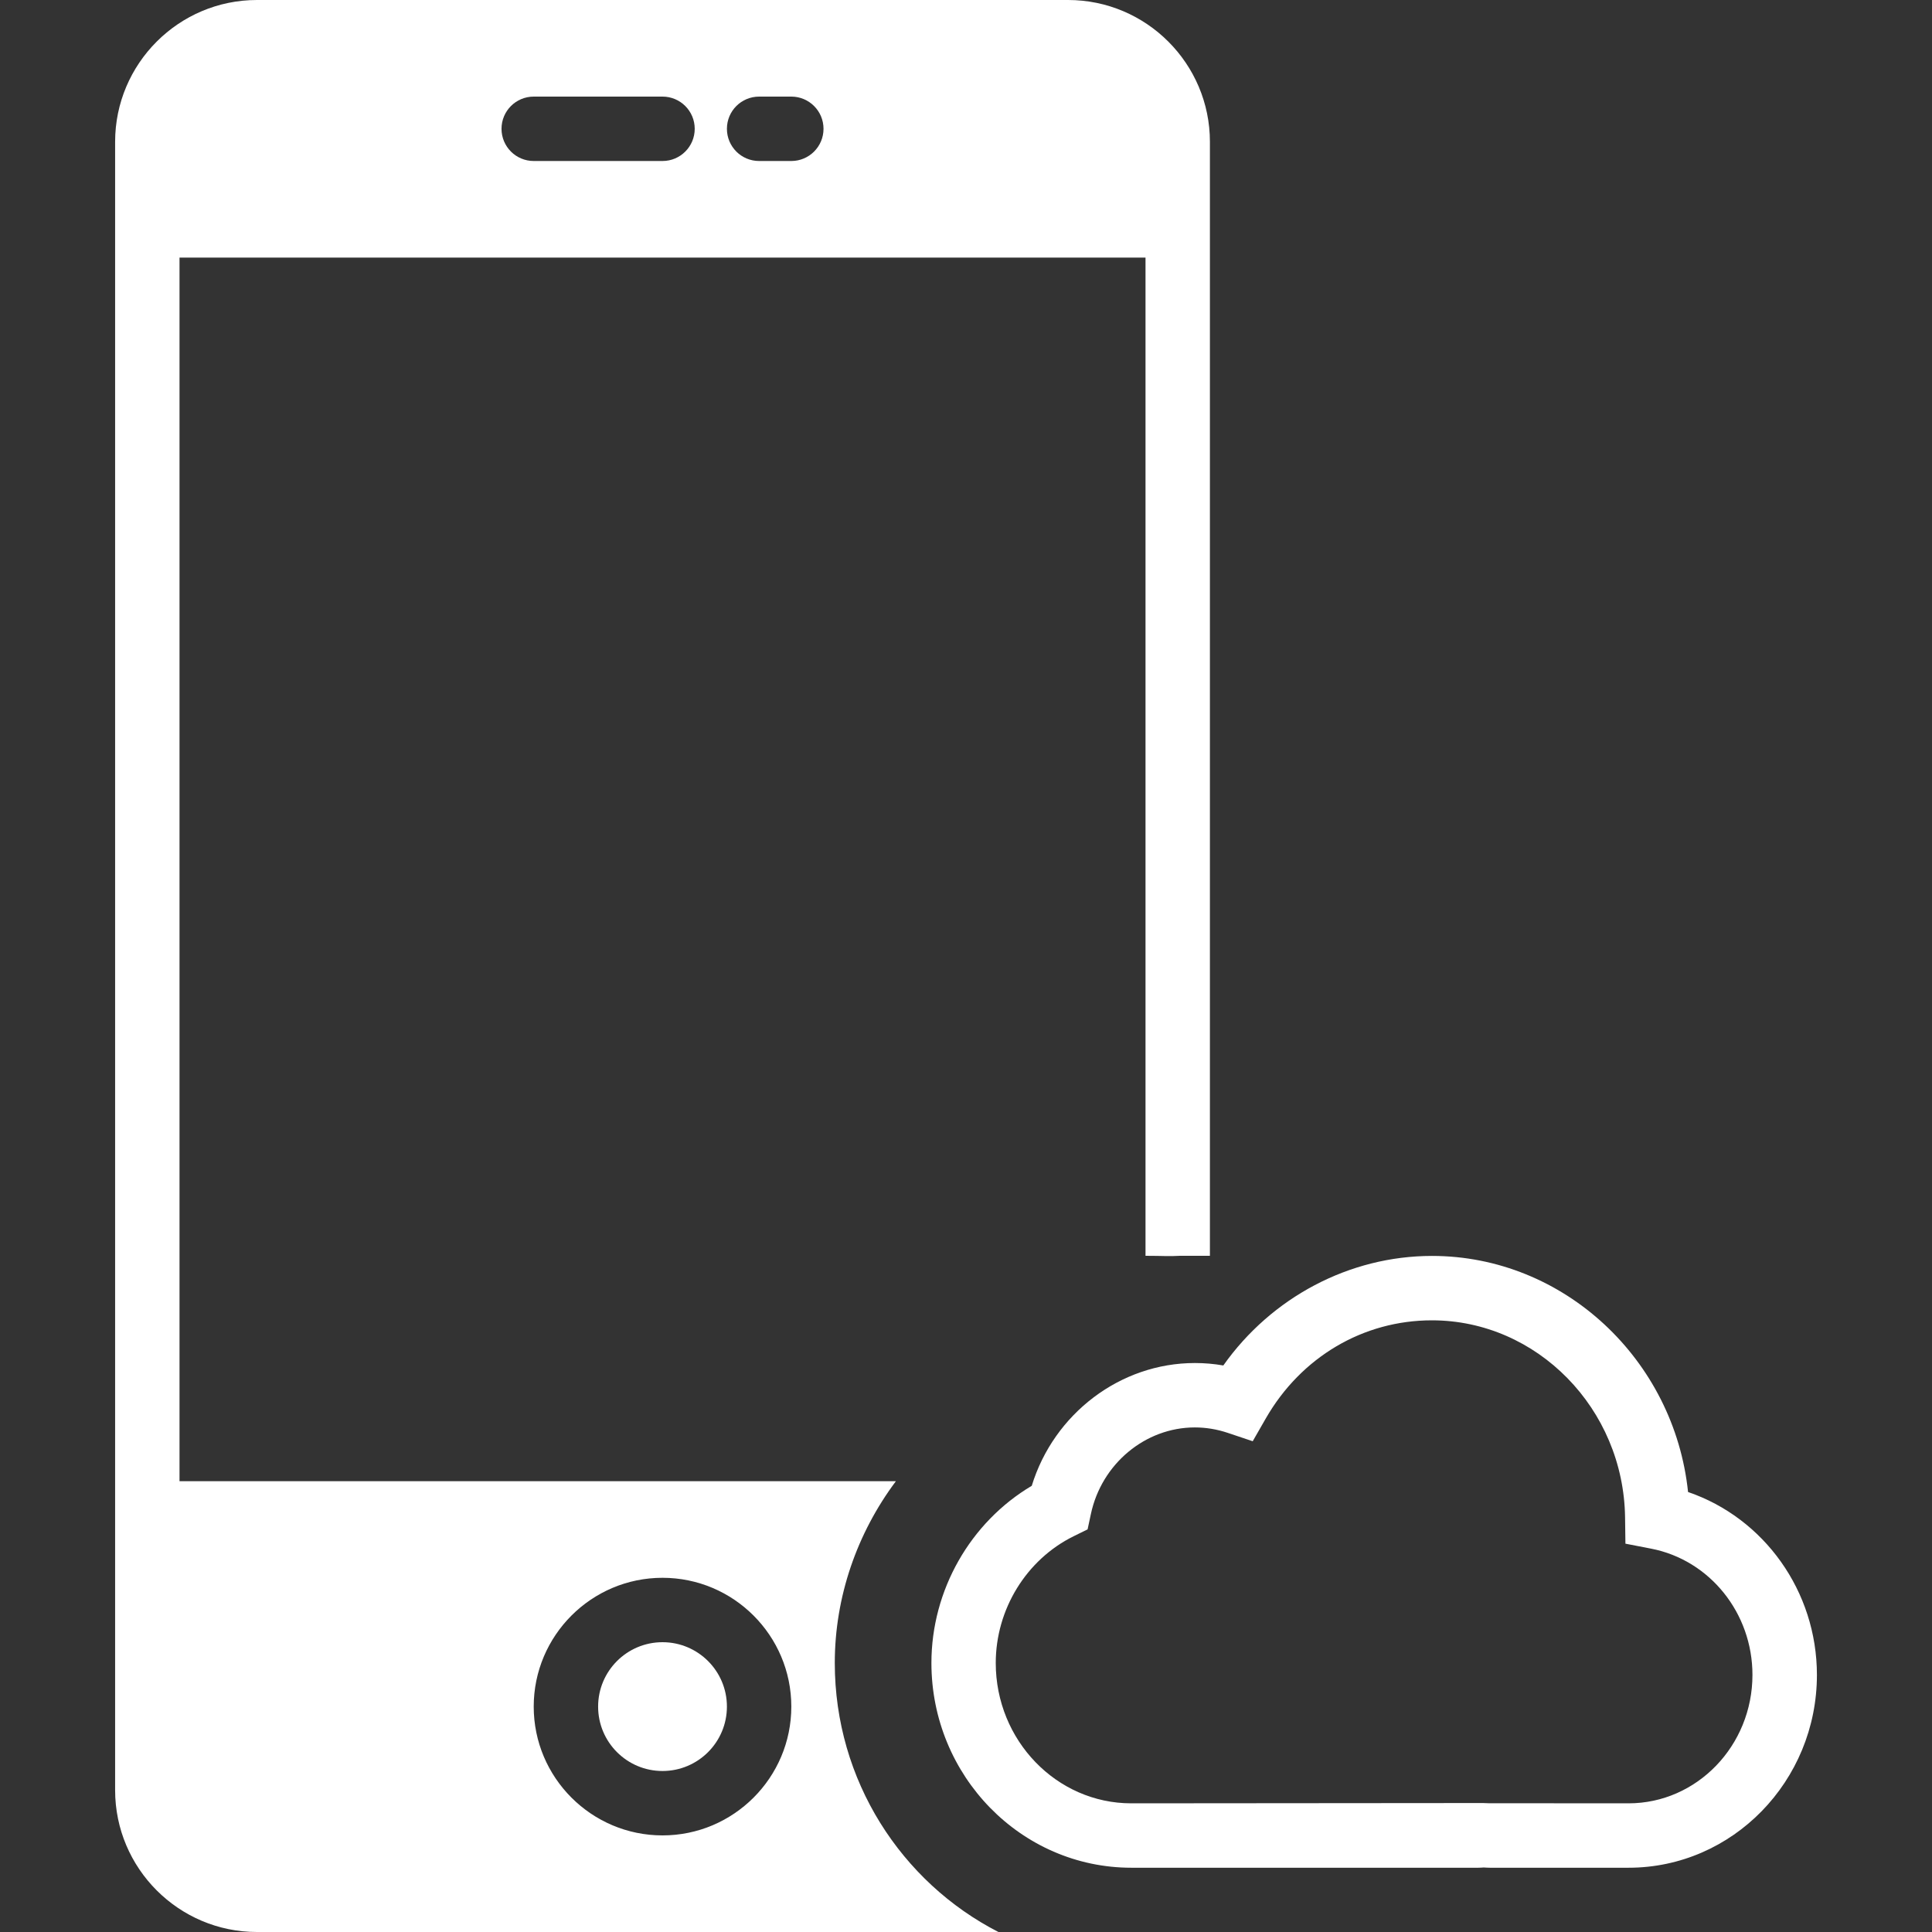 <svg width="200" height="200" viewBox="0 0 200 200" fill="none" xmlns="http://www.w3.org/2000/svg">
<rect x="0" y="0" width="200" height="200" fill="#333333" stroke="none"/>
<path d="M174.747 154.453C173.317 140.763 161.907 130.013 148.237 130.013C139.69 130.013 131.623 134.3 126.637 141.353C125.667 141.183 124.683 141.1 123.693 141.1C115.96 141.1 109.09 146.357 106.807 153.81C100.45 157.58 96.42 164.613 96.42 172.15C96.42 183.84 105.703 193.347 117.113 193.347H153.027C153.227 193.347 153.42 193.333 153.597 193.32C153.803 193.333 154.01 193.347 154.223 193.347H168.59C179.34 193.347 188.087 184.39 188.087 173.383C188.083 164.717 182.61 157.14 174.747 154.453ZM168.587 186.68L154.08 186.67L153.513 186.65L117.107 186.68C109.373 186.68 103.08 180.16 103.08 172.15C103.08 166.6 106.243 161.45 111.137 159.033L112.587 158.32L112.927 156.737C114.03 151.537 118.557 147.767 123.69 147.767C124.84 147.767 125.983 147.957 127.09 148.327L129.68 149.197L131.04 146.827C134.693 140.473 141.12 136.68 148.233 136.68C159.117 136.68 168.083 145.837 168.227 157.09L168.263 159.8L170.927 160.317C177.003 161.497 181.413 166.99 181.413 173.38C181.417 180.713 175.66 186.68 168.587 186.68Z" fill="white"/>
<path d="M68.583 183.333C72.265 183.333 75.25 180.349 75.25 176.667C75.25 172.985 72.265 170 68.583 170C64.901 170 61.917 172.985 61.917 176.667C61.917 180.349 64.901 183.333 68.583 183.333Z" fill="white"/>
<path d="M86.417 172.15C86.417 165.293 88.72 158.71 92.743 153.333H18.583V26.667H118.583V130C120.457 130 120.947 130.07 122.153 130C123.72 130 123.513 130 125.25 130V14.683C125.25 6.59 118.663 0 110.567 0H26.6C18.503 0 11.917 6.59 11.917 14.683V185.313C11.917 193.41 18.503 200 26.6 200H103.357C93.327 194.86 86.417 184.323 86.417 172.15ZM78.583 10H81.917C83.757 10 85.25 11.49 85.25 13.333C85.25 15.177 83.757 16.667 81.917 16.667H78.583C76.743 16.667 75.25 15.177 75.25 13.333C75.25 11.49 76.743 10 78.583 10ZM55.25 10H68.583C70.423 10 71.917 11.49 71.917 13.333C71.917 15.177 70.423 16.667 68.583 16.667H55.25C53.41 16.667 51.917 15.177 51.917 13.333C51.917 11.49 53.41 10 55.25 10ZM68.583 190C61.23 190 55.25 184.02 55.25 176.667C55.25 169.313 61.23 163.333 68.583 163.333C75.937 163.333 81.917 169.313 81.917 176.667C81.917 184.02 75.937 190 68.583 190Z" fill="white"/>
</svg>
